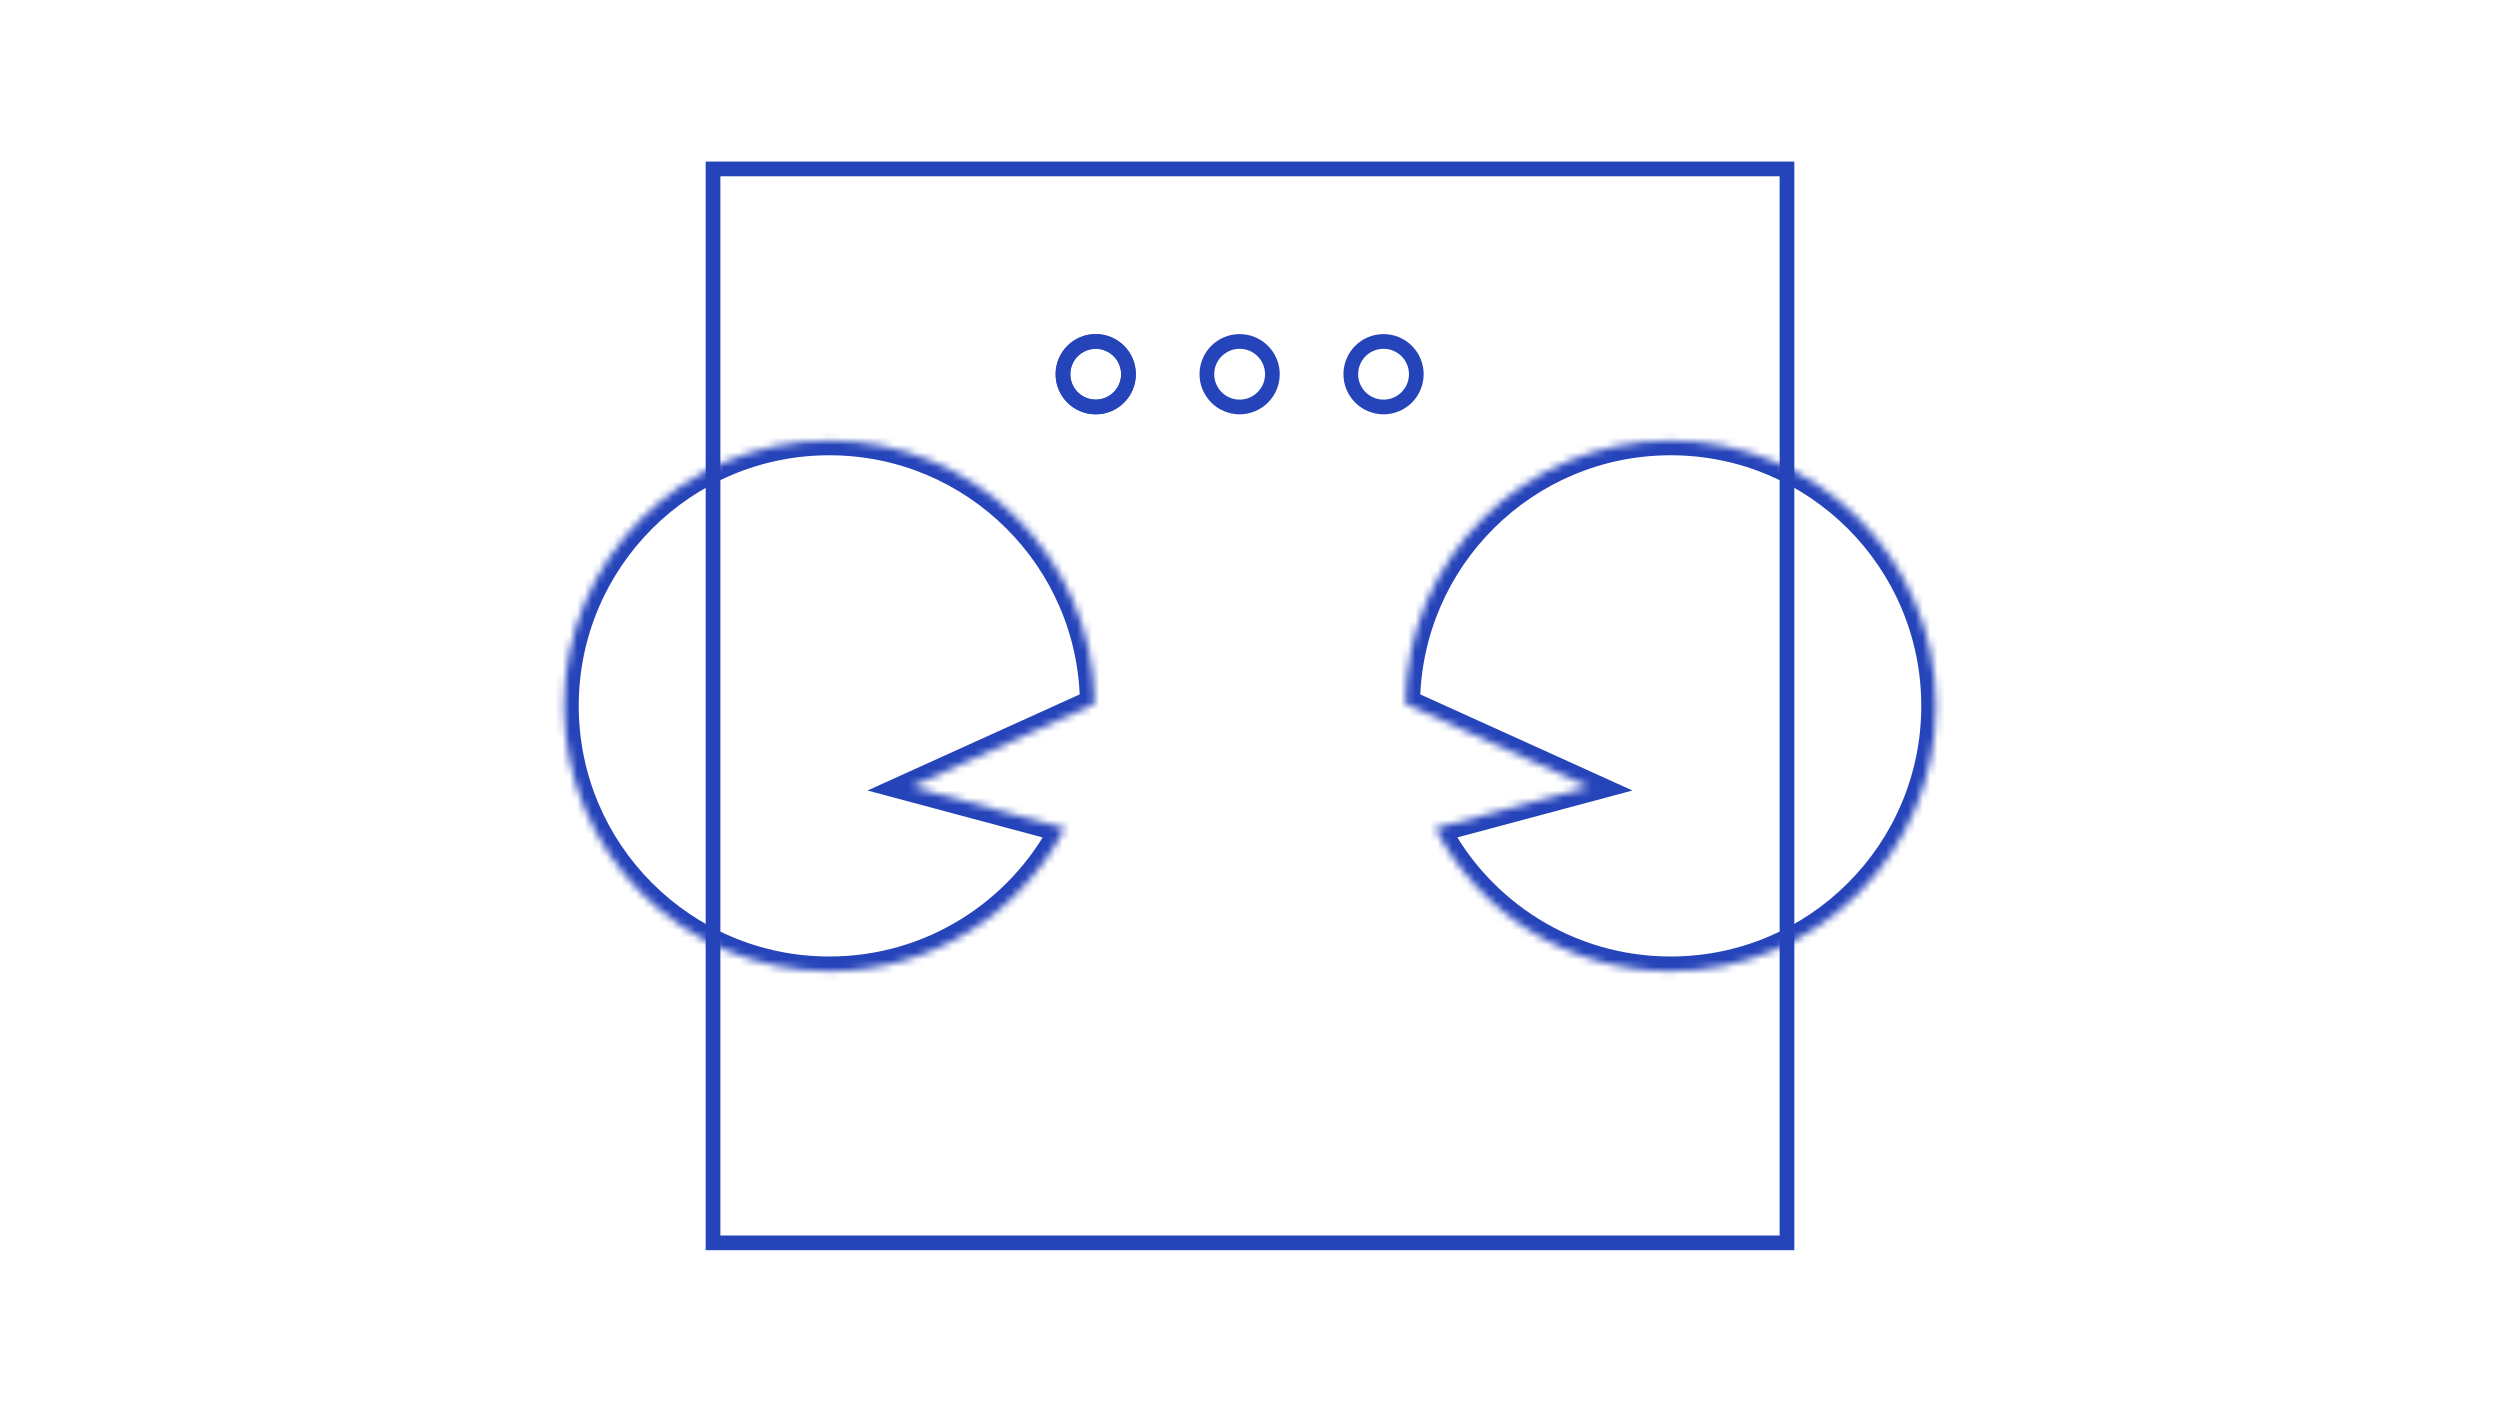 <svg width="340" height="192" viewBox="0 0 340 192" fill="none" xmlns="http://www.w3.org/2000/svg">
<rect x="96.973" y="22.973" width="146.055" height="146.055" stroke="#2644BA" stroke-width="2"/>
<mask id="path-2-inside-1_62_616" fill="white">
<path fill-rule="evenodd" clip-rule="evenodd" d="M148.873 95.712L123.899 107.024L144.821 112.63C138.808 124.189 126.721 132.083 112.791 132.083C92.863 132.083 76.709 115.928 76.709 96C76.709 76.072 92.863 59.917 112.791 59.917C132.623 59.917 148.718 75.917 148.873 95.712Z"/>
</mask>
<path d="M123.899 107.024L123.073 105.202L117.981 107.509L123.381 108.956L123.899 107.024ZM148.873 95.712L149.698 97.534L150.883 96.997L150.873 95.697L148.873 95.712ZM144.821 112.63L146.596 113.553L147.745 111.343L145.339 110.698L144.821 112.63ZM124.724 108.846L149.698 97.534L148.047 93.89L123.073 105.202L124.724 108.846ZM145.339 110.698L124.416 105.092L123.381 108.956L144.304 114.562L145.339 110.698ZM143.047 111.707C137.364 122.63 125.946 130.083 112.791 130.083V134.083C127.496 134.083 140.251 125.747 146.596 113.553L143.047 111.707ZM112.791 130.083C93.968 130.083 78.709 114.823 78.709 96H74.709C74.709 117.032 91.759 134.083 112.791 134.083V130.083ZM78.709 96C78.709 77.177 93.968 61.917 112.791 61.917V57.917C91.759 57.917 74.709 74.968 74.709 96H78.709ZM112.791 61.917C131.524 61.917 146.727 77.03 146.873 95.728L150.873 95.697C150.709 74.804 133.722 57.917 112.791 57.917V61.917Z" fill="#2644BA" mask="url(#path-2-inside-1_62_616)"/>
<mask id="path-4-inside-2_62_616" fill="white">
<path fill-rule="evenodd" clip-rule="evenodd" d="M191.127 95.712L216.101 107.024L195.179 112.63C201.192 124.189 213.279 132.083 227.209 132.083C247.137 132.083 263.292 115.928 263.292 96C263.292 76.072 247.137 59.917 227.209 59.917C207.377 59.917 191.282 75.917 191.127 95.712Z"/>
</mask>
<path d="M216.101 107.024L216.927 105.202L222.019 107.509L216.619 108.956L216.101 107.024ZM191.127 95.712L190.302 97.534L189.117 96.997L189.127 95.697L191.127 95.712ZM195.179 112.63L193.404 113.553L192.255 111.343L194.661 110.698L195.179 112.63ZM215.276 108.846L190.302 97.534L191.953 93.89L216.927 105.202L215.276 108.846ZM194.661 110.698L215.584 105.092L216.619 108.956L195.696 114.562L194.661 110.698ZM196.953 111.707C202.636 122.63 214.054 130.083 227.209 130.083V134.083C212.504 134.083 199.749 125.747 193.404 113.553L196.953 111.707ZM227.209 130.083C246.032 130.083 261.292 114.823 261.292 96H265.292C265.292 117.032 248.241 134.083 227.209 134.083V130.083ZM261.292 96C261.292 77.177 246.032 61.917 227.209 61.917V57.917C248.241 57.917 265.292 74.968 265.292 96H261.292ZM227.209 61.917C208.476 61.917 193.273 77.03 193.127 95.728L189.127 95.697C189.291 74.804 206.278 57.917 227.209 57.917V61.917Z" fill="#2644BA" mask="url(#path-4-inside-2_62_616)"/>
<circle cx="149.018" cy="50.892" r="4.455" stroke="#2644BA" stroke-width="2"/>
<circle cx="149.018" cy="50.892" r="4.455" stroke="#2644BA" stroke-width="2"/>
<circle cx="168.59" cy="50.892" r="4.455" stroke="#2644BA" stroke-width="2"/>
<circle cx="188.163" cy="50.892" r="4.455" stroke="#2644BA" stroke-width="2"/>
</svg>
